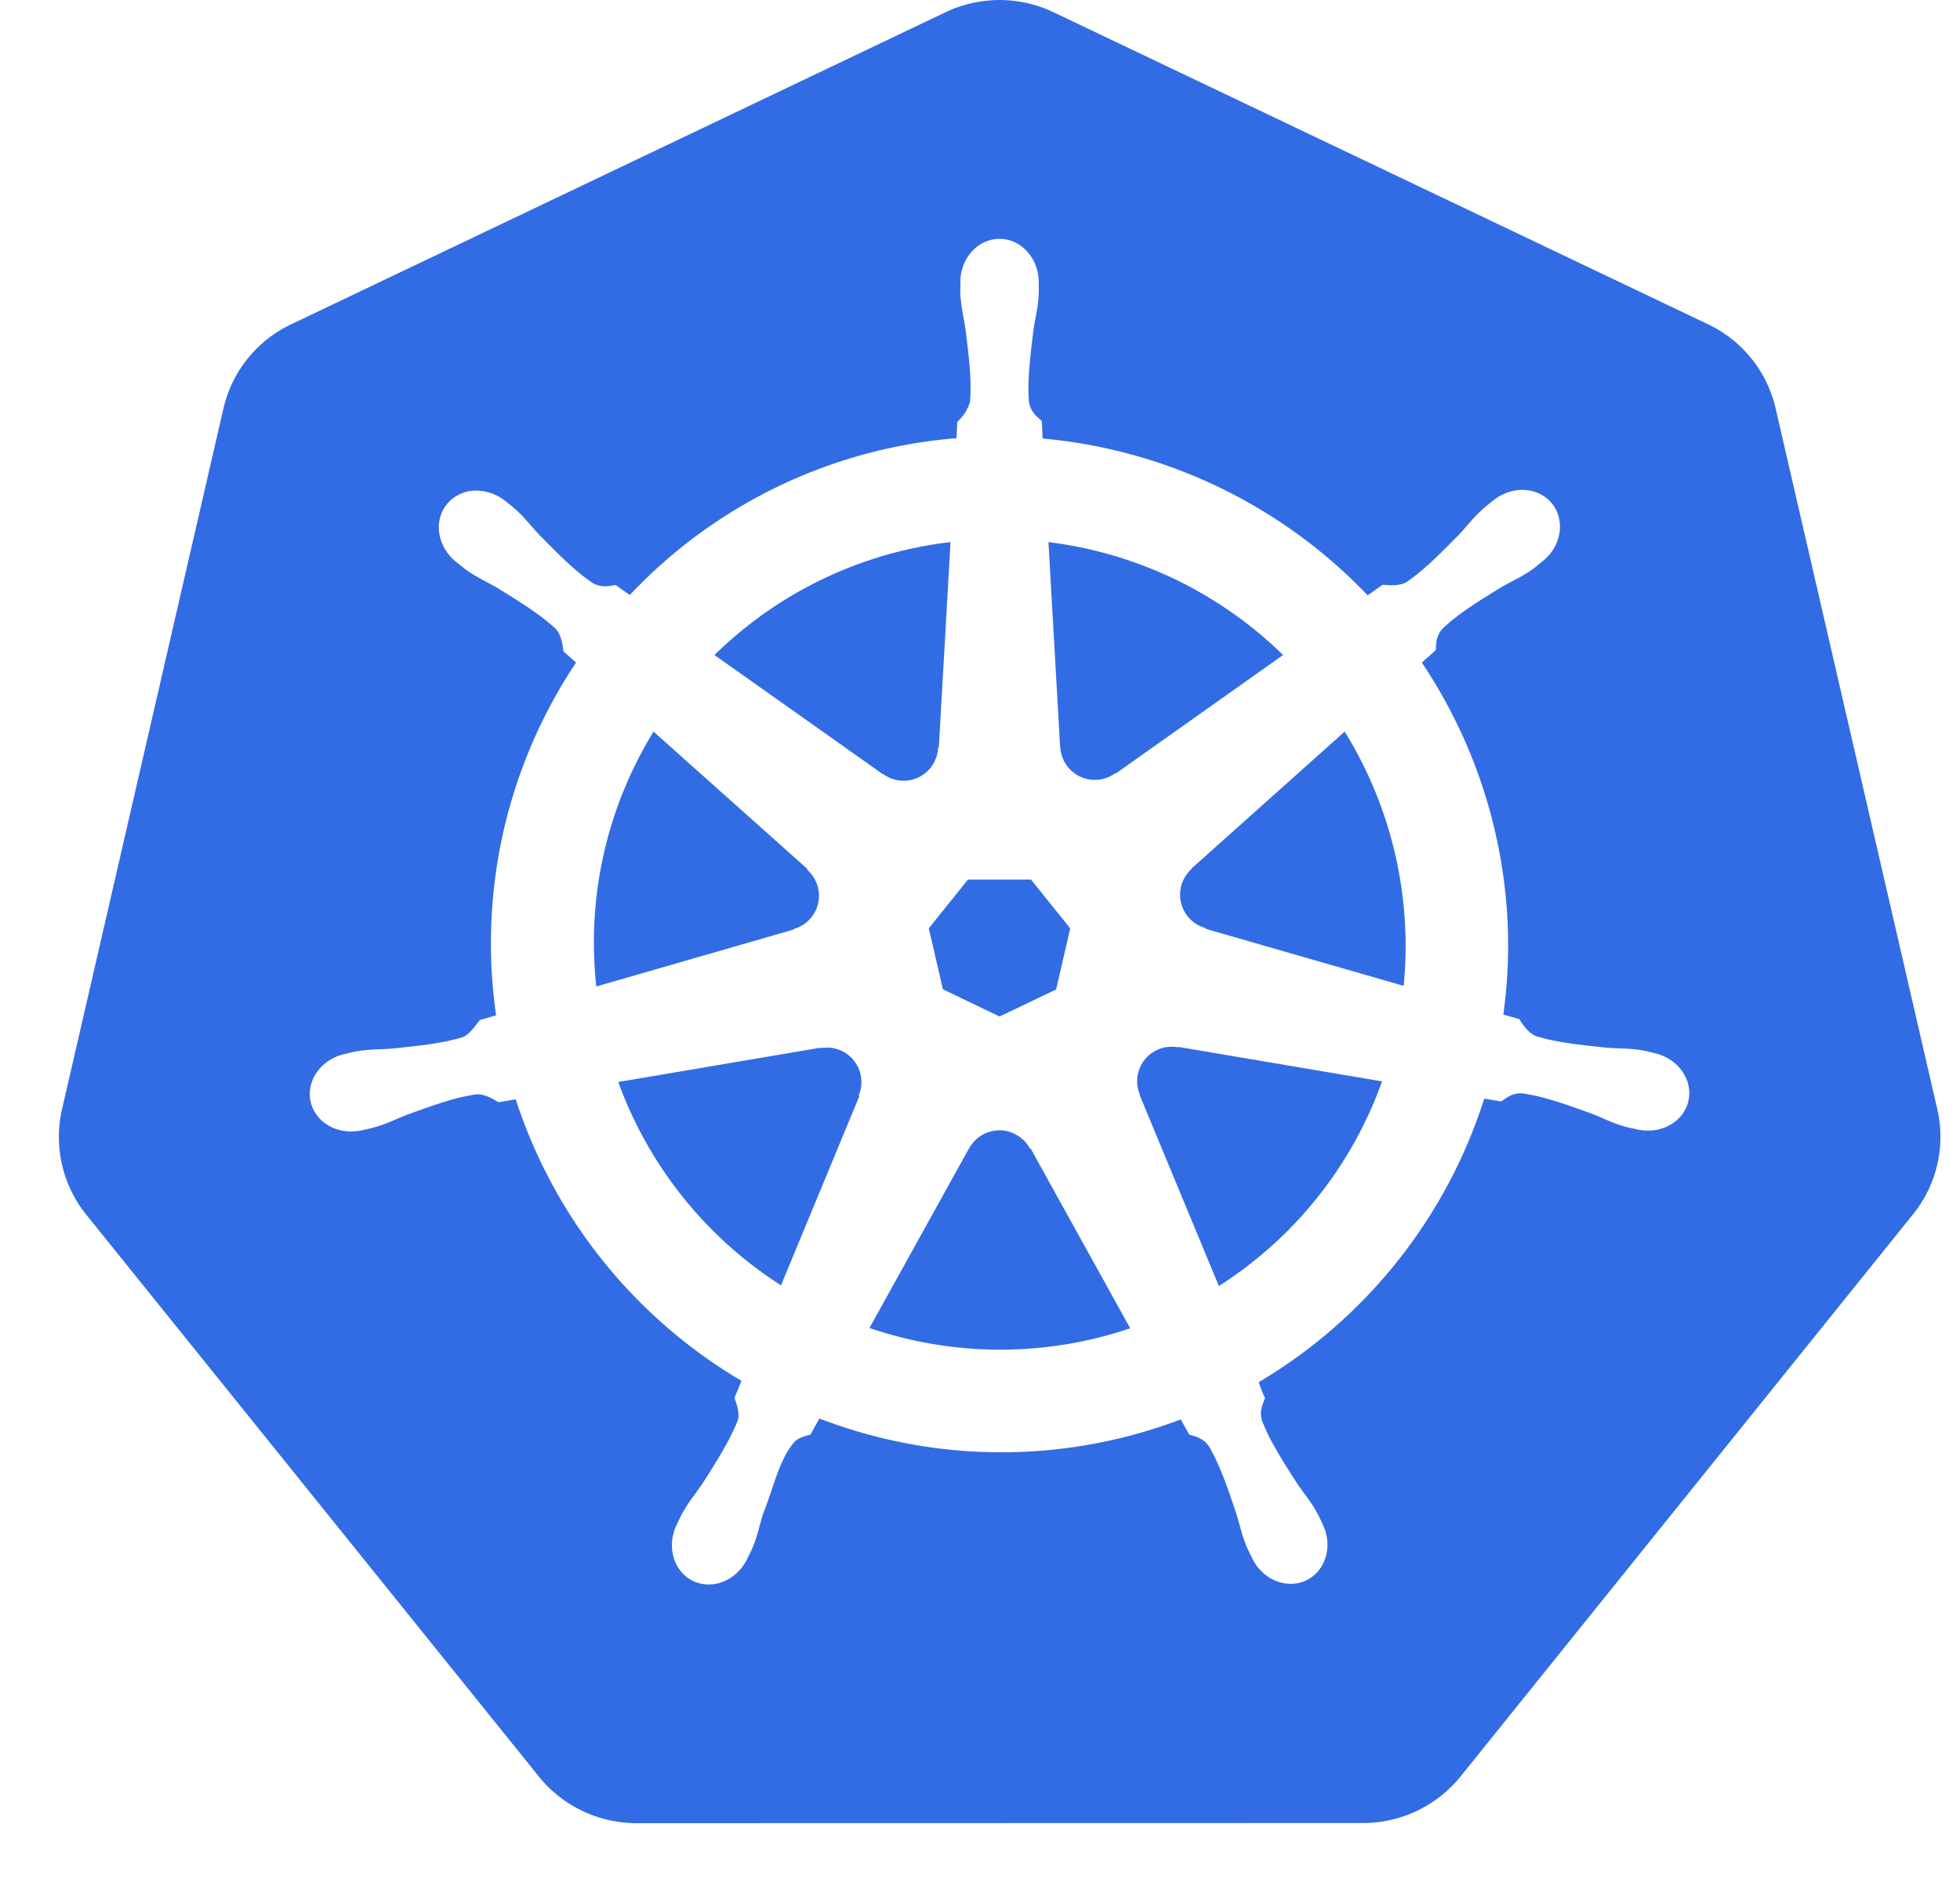 <svg xmlns="http://www.w3.org/2000/svg" width="25" height="24" fill="none"><g clip-path="url(#a)"><path fill="#326CE5" d="M12.668.002c.266-.013.532.04.772.155l8.346 3.978a1.58 1.58 0 0 1 .862 1.072l2.063 8.94a1.57 1.57 0 0 1-.31 1.338l-5.772 7.17a1.6 1.6 0 0 1-1.247.593l-9.261.002c-.486 0-.945-.219-1.248-.595l-5.775-7.168A1.58 1.58 0 0 1 .79 14.15L2.85 5.209a1.58 1.58 0 0 1 .863-1.073L12.056.158c.191-.092.399-.144.611-.155m.082 3.043c-.276 0-.5.248-.5.554l.002.014c0 .041-.003.091-.002.127.008.177.045.312.068.474.043.348.078.637.056.905a.54.54 0 0 1-.162.258l-.011.21a6.43 6.43 0 0 0-4.167 2l-.18-.127c-.09.012-.18.04-.297-.029-.223-.15-.427-.358-.673-.607-.113-.12-.195-.233-.329-.348-.03-.027-.077-.062-.11-.089a.6.6 0 0 0-.349-.131.48.48 0 0 0-.397.175c-.173.216-.117.545.122.735l.008.006.103.083c.143.105.272.159.414.242.299.185.547.338.743.521.077.081.09.225.1.288l.16.142a6.44 6.44 0 0 0-1.02 4.499l-.208.06c-.055.072-.133.183-.214.217-.258.08-.546.11-.896.146-.163.014-.305.006-.48.039-.037.007-.09.021-.132.031h-.004l-.008.003c-.295.071-.484.341-.423.608.062.266.349.427.645.363h.008l.01-.003c.04-.01.092-.02.128-.03.171-.045.295-.112.448-.17.33-.12.605-.218.87-.256.113-.01.23.068.288.1l.218-.037a6.5 6.5 0 0 0 2.88 3.59l-.09.218c.032.085.068.199.044.282-.098.25-.263.516-.452.81-.092.137-.186.244-.268.4-.02.037-.045.094-.065.134-.127.274-.033.59.213.708.248.12.556-.006.69-.281v-.002c.02-.039.046-.09.063-.127.07-.161.093-.3.144-.457.132-.331.204-.679.386-.895.05-.06.131-.083.215-.105l.113-.205a6.46 6.46 0 0 0 4.61.012l.106.192c.085.028.179.042.255.154.136.233.23.507.342.839.05.156.075.295.146.457.016.036.043.088.061.128.133.275.443.401.69.282.248-.119.342-.435.213-.709-.02-.039-.045-.097-.065-.134-.082-.156-.176-.261-.268-.398-.189-.294-.345-.54-.442-.79-.041-.13.007-.21.037-.295-.018-.022-.059-.144-.082-.2a6.5 6.5 0 0 0 2.878-3.617c.065.01.177.03.214.037.075-.05.144-.114.28-.103.266.039.54.137.87.255.154.059.277.128.448.173.036.01.088.019.13.028l.01.003.007.001c.296.064.583-.098.645-.364.06-.267-.129-.537-.423-.608-.043-.01-.104-.026-.145-.034-.174-.033-.315-.024-.48-.038-.349-.037-.638-.067-.895-.147-.105-.04-.18-.165-.215-.217l-.203-.058a6.4 6.4 0 0 0-.104-2.328 6.5 6.5 0 0 0-.935-2.16c.05-.047.15-.133.177-.158.007-.09 0-.183.094-.282.196-.185.444-.338.742-.522.143-.082.273-.136.416-.241.032-.024.075-.062.11-.089.24-.19.294-.52.122-.735s-.505-.235-.745-.045c-.034.027-.08.063-.11.089-.135.115-.218.229-.33.348-.247.25-.45.458-.674.609-.097.056-.239.037-.303.033l-.19.135a6.55 6.55 0 0 0-4.146-2l-.011-.222c-.065-.063-.144-.116-.164-.25-.021-.268.015-.557.057-.905.023-.162.062-.297.068-.474.002-.04 0-.097 0-.141 0-.306-.224-.554-.5-.554m-.625 3.867-.149 2.616-.01.005a.44.44 0 0 1-.7.337l-.004.002-2.148-1.52a5.15 5.15 0 0 1 3.01-1.44m1.25 0c1.13.14 2.18.645 2.993 1.44l-2.134 1.511-.008-.003a.441.441 0 0 1-.7-.336h-.002zM8.336 9.33l1.961 1.75-.002.011a.44.44 0 0 1-.172.756l-.003.008-2.514.725a5.13 5.13 0 0 1 .73-3.25m8.816 0a5.2 5.2 0 0 1 .752 3.242l-2.528-.728-.001-.01a.44.44 0 0 1-.173-.755l-.001-.006 1.95-1.743m-4.803 1.887h.803l.5.622-.18.779-.721.345-.723-.347-.18-.778.5-.622m2.576 2.133a.4.4 0 0 1 .101.007l.004-.006 2.6.44a5.14 5.14 0 0 1-2.081 2.61l-1.01-2.434.003-.004a.44.44 0 0 1 .383-.613m-4.368.01a.44.44 0 0 1 .397.613l.008.009-.998 2.41a5.17 5.17 0 0 1-2.076-2.593l2.578-.437.005.006a.5.5 0 0 1 .086-.008m2.178 1.055a.44.44 0 0 1 .206.045c.084.04.153.105.197.187h.01l1.27 2.293a5.173 5.173 0 0 1-3.326-.004l1.268-2.287h.002a.44.44 0 0 1 .373-.233"/></g><defs><clipPath id="a"><path fill="#fff" d="M.75 0h24v24h-24z"/></clipPath></defs></svg>